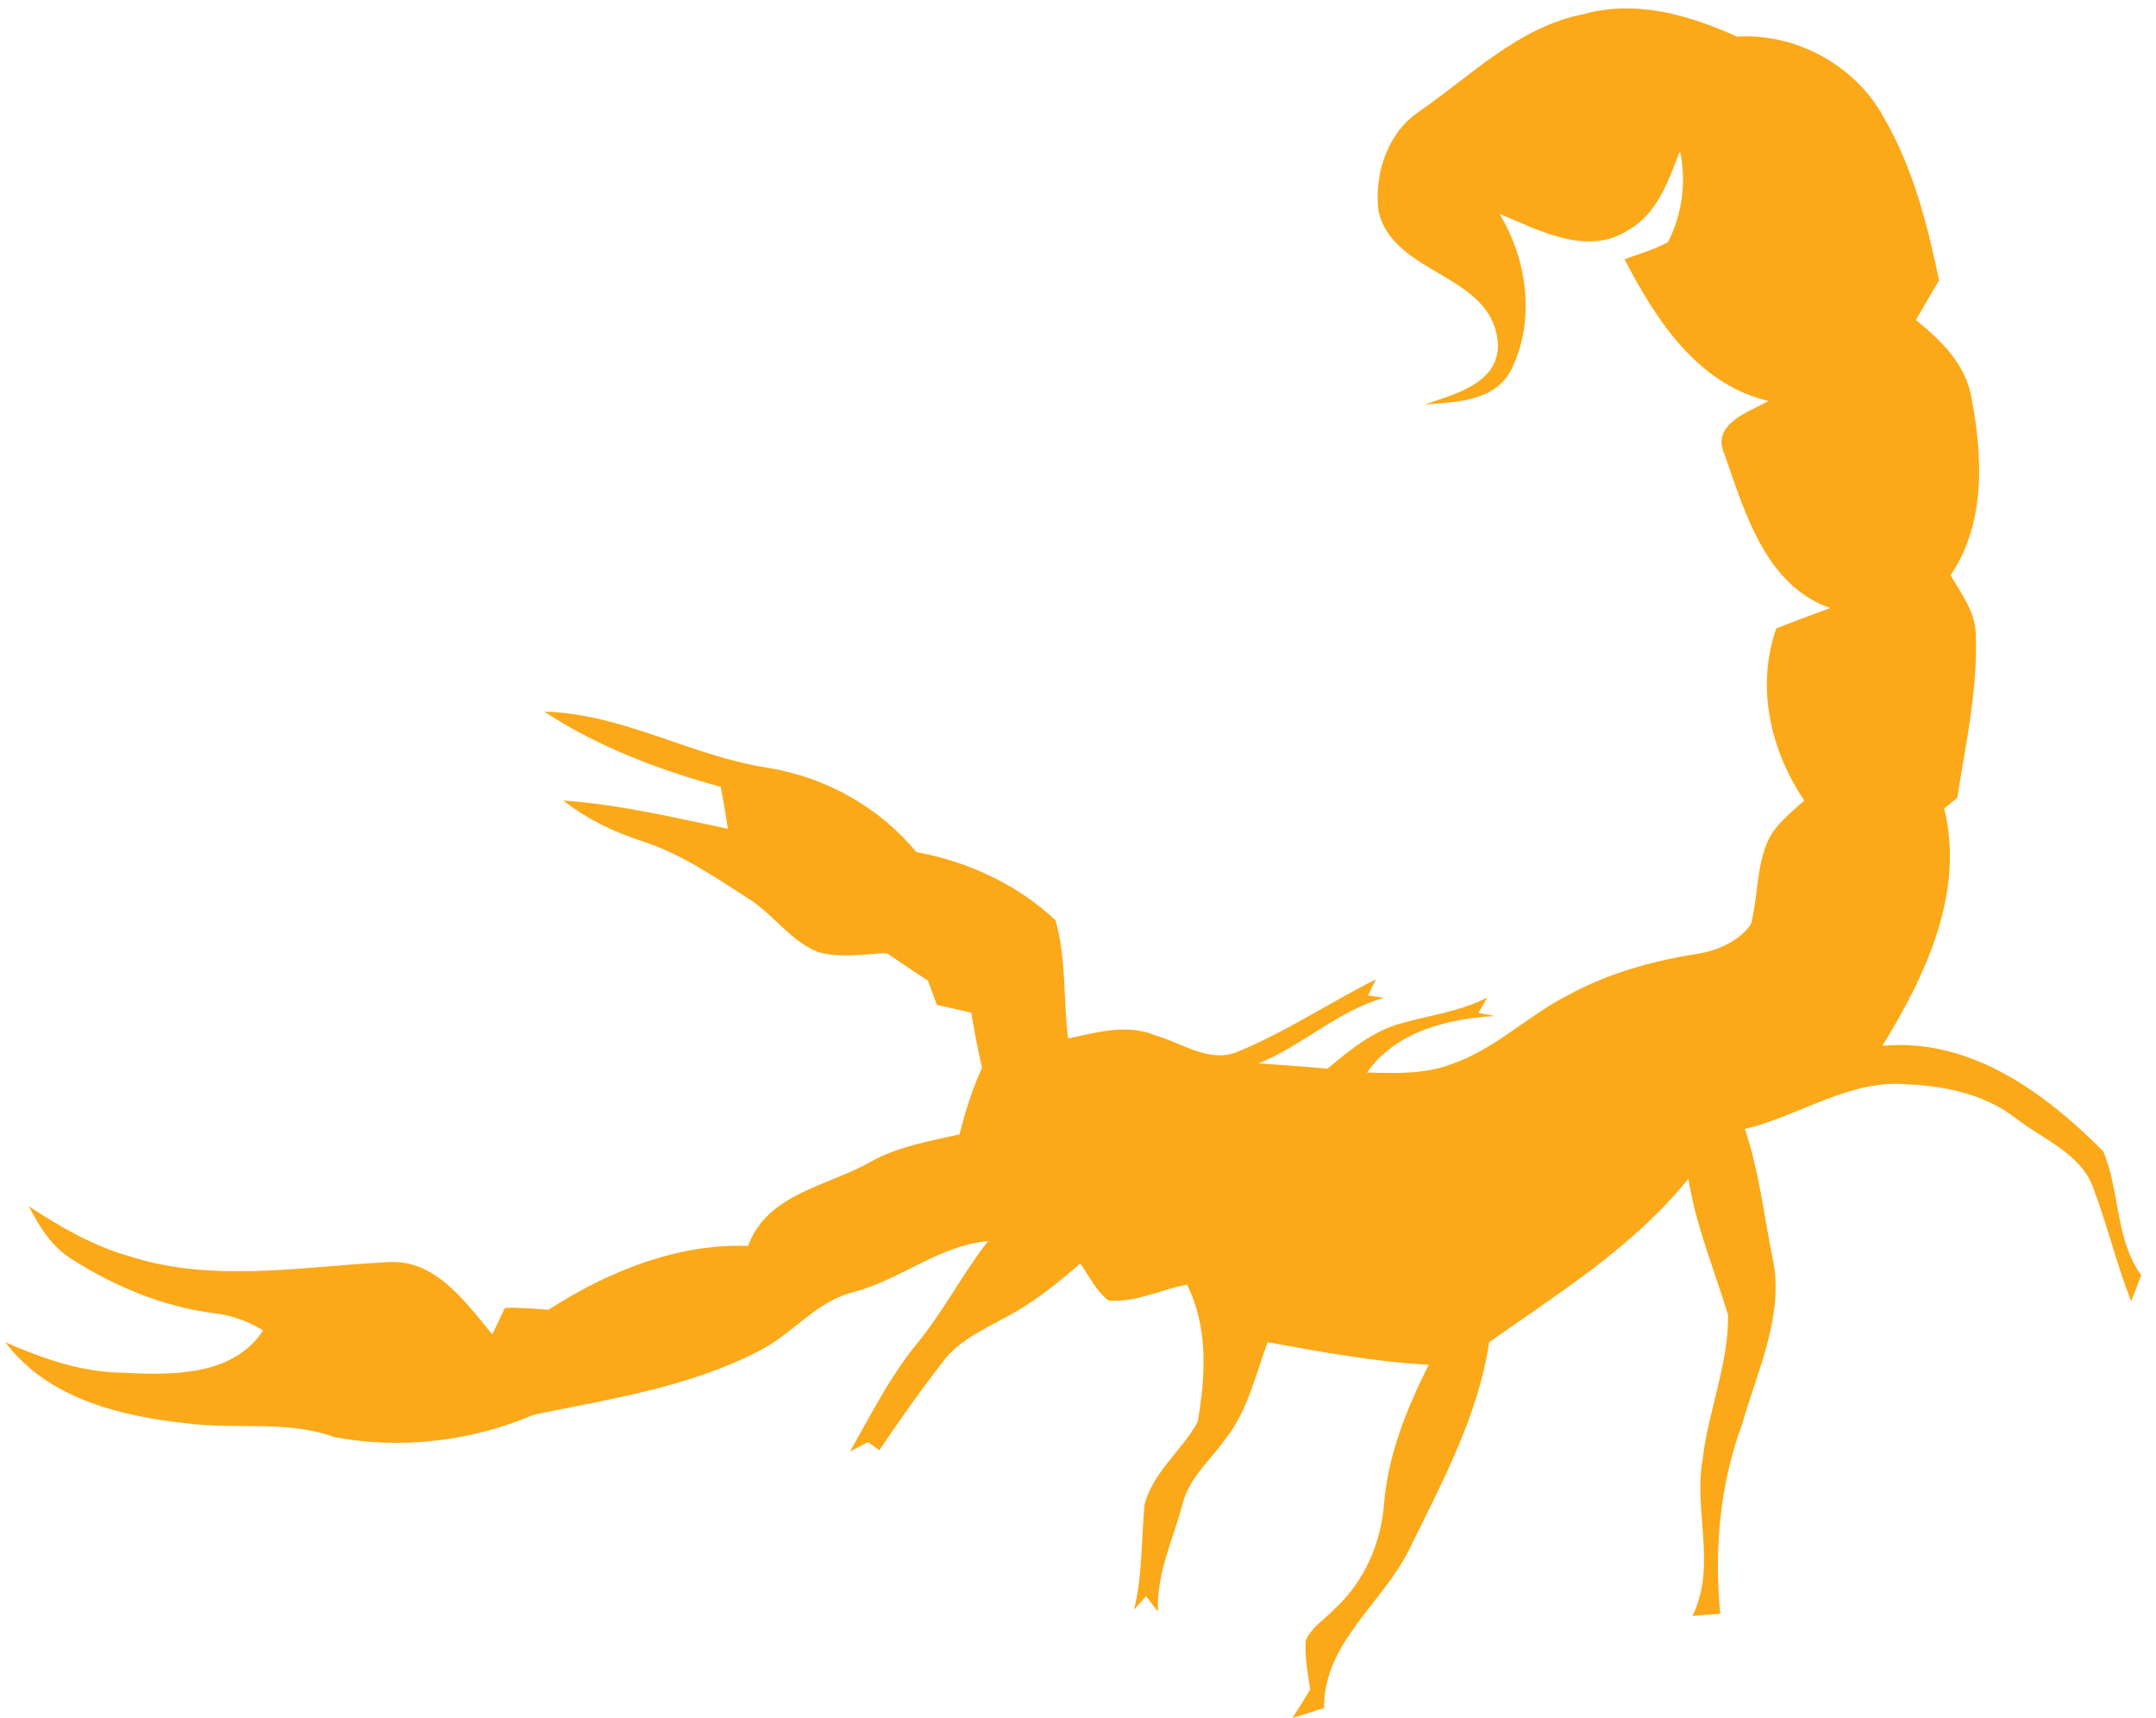 <?xml version="1.0" encoding="UTF-8" ?>
<!DOCTYPE svg PUBLIC "-//W3C//DTD SVG 1.1//EN" "http://www.w3.org/Graphics/SVG/1.1/DTD/svg11.dtd">
<svg width="251pt" height="200pt" viewBox="0 0 251 200" version="1.1" xmlns="http://www.w3.org/2000/svg">
<g id="#ffffffff">
</g>
<g id="#fba919ff">
<path fill="#fba919" opacity="1.00" d=" M 184.39 1.64 C 190.46 -0.06 196.69 1.75 202.23 4.27 C 209.05 3.81 216.04 7.63 219.30 13.66 C 222.70 19.48 224.37 26.08 225.75 32.62 C 224.84 34.16 223.94 35.71 223.05 37.25 C 225.98 39.63 228.87 42.41 229.52 46.32 C 230.83 53.14 231.19 60.97 227.08 66.96 C 228.36 69.14 230.02 71.31 230.02 73.96 C 230.26 80.34 228.83 86.61 227.87 92.87 C 227.49 93.19 226.72 93.81 226.34 94.12 C 228.78 103.86 224.15 113.63 219.14 121.75 C 229.33 120.78 238.09 127.19 244.86 134.03 C 246.82 138.66 246.22 144.18 249.28 148.46 C 248.90 149.47 248.50 150.47 248.12 151.49 C 246.40 147.19 245.35 142.67 243.72 138.36 C 242.29 134.26 237.90 132.70 234.74 130.22 C 231.14 127.41 226.55 126.43 222.09 126.23 C 215.30 125.61 209.53 129.91 203.14 131.42 C 204.79 136.30 205.34 141.44 206.37 146.47 C 207.76 153.10 204.62 159.46 202.85 165.70 C 200.22 172.75 199.55 180.38 200.27 187.85 C 199.46 187.92 197.84 188.05 197.03 188.12 C 199.90 182.33 197.13 175.89 198.23 169.81 C 198.89 164.18 201.25 158.77 201.18 153.08 C 199.58 147.81 197.43 142.69 196.56 137.22 C 190.22 145.09 181.54 150.49 173.37 156.24 C 172.09 164.82 167.90 172.53 164.14 180.22 C 161.07 186.58 154.08 191.20 154.15 198.83 C 153.23 199.12 151.38 199.71 150.45 200.00 L 150.45 200.00 C 151.17 198.92 151.85 197.80 152.53 196.69 C 152.25 194.80 151.88 192.89 152.01 190.97 C 152.68 189.41 154.24 188.51 155.36 187.31 C 158.83 184.14 160.83 179.57 161.14 174.90 C 161.64 169.23 163.80 163.93 166.32 158.88 C 160.00 158.52 153.78 157.38 147.57 156.25 C 146.16 160.11 145.24 164.27 142.63 167.56 C 140.89 170.00 138.42 172.07 137.67 175.08 C 136.58 179.23 134.60 183.21 134.81 187.61 C 134.46 187.16 133.77 186.28 133.42 185.83 C 133.07 186.22 132.37 186.99 132.02 187.38 C 133.03 183.38 132.85 179.23 133.25 175.16 C 134.22 171.35 137.61 168.88 139.43 165.53 C 140.36 160.24 140.68 154.47 138.18 149.54 C 135.14 150.12 132.14 151.69 129.02 151.39 C 127.60 150.23 126.78 148.55 125.76 147.08 C 123.31 149.21 120.78 151.28 117.93 152.88 C 115.05 154.56 111.73 155.82 109.70 158.61 C 107.13 161.93 104.71 165.35 102.37 168.83 C 102.04 168.59 101.38 168.11 101.05 167.88 C 100.52 168.15 99.48 168.70 98.96 168.97 C 101.36 164.74 103.56 160.35 106.64 156.55 C 109.78 152.77 112.01 148.36 115.02 144.48 C 109.30 144.99 104.86 148.96 99.43 150.40 C 95.00 151.45 92.25 155.35 88.30 157.30 C 80.17 161.49 71.03 162.87 62.17 164.68 C 54.92 167.79 46.69 168.76 38.93 167.30 C 33.45 165.31 27.57 166.43 21.91 165.71 C 14.12 164.89 5.57 162.86 0.62 156.25 C 4.85 158.10 9.28 159.69 13.96 159.79 C 19.77 160.07 26.99 160.36 30.64 154.88 C 28.89 153.82 26.96 153.08 24.91 152.88 C 19.01 152.11 13.40 149.79 8.40 146.61 C 6.06 145.19 4.58 142.81 3.36 140.43 C 6.93 142.76 10.65 144.96 14.78 146.15 C 24.57 149.41 34.95 147.45 44.98 146.94 C 50.61 146.44 54.14 151.52 57.31 155.34 C 57.68 154.57 58.41 153.03 58.78 152.26 C 60.47 152.18 62.17 152.35 63.86 152.47 C 70.72 148.04 78.81 144.74 87.09 145.04 C 89.34 138.91 96.32 138.12 101.33 135.26 C 104.53 133.47 108.18 132.85 111.71 132.05 C 112.37 129.39 113.20 126.78 114.33 124.29 C 113.82 122.17 113.43 120.03 113.08 117.88 C 111.74 117.58 110.40 117.28 109.07 116.98 C 108.71 116.03 108.37 115.09 108.02 114.14 C 106.40 113.11 104.82 112.03 103.23 110.95 C 100.59 111.06 97.86 111.57 95.26 110.84 C 92.07 109.58 90.11 106.54 87.29 104.71 C 83.35 102.19 79.45 99.47 74.96 98.00 C 71.60 96.91 68.37 95.40 65.59 93.19 C 72.07 93.65 78.40 95.15 84.74 96.48 C 84.49 94.85 84.22 93.22 83.91 91.60 C 76.72 89.63 69.63 86.96 63.37 82.85 C 72.48 83.05 80.51 88.04 89.40 89.38 C 96.12 90.47 102.34 93.94 106.68 99.19 C 112.63 100.27 118.49 102.98 122.88 107.13 C 124.16 111.57 123.78 116.32 124.34 120.89 C 127.64 120.20 131.14 119.16 134.42 120.50 C 137.64 121.40 140.91 123.93 144.33 122.33 C 149.84 120.04 154.84 116.68 160.18 114.01 C 159.95 114.48 159.50 115.42 159.27 115.88 C 159.73 115.95 160.66 116.09 161.13 116.16 C 155.74 117.66 151.66 121.72 146.52 123.79 C 149.20 123.97 151.88 124.17 154.56 124.40 C 157.12 122.25 159.79 120.05 163.07 119.14 C 166.44 118.18 169.98 117.76 173.14 116.13 C 172.89 116.58 172.38 117.47 172.12 117.92 C 172.61 118.01 173.58 118.19 174.07 118.28 C 168.60 118.57 162.44 120.09 159.15 124.86 C 162.40 124.94 165.77 125.07 168.87 123.92 C 174.01 122.20 177.88 118.19 182.66 115.79 C 187.11 113.39 192.00 111.95 196.98 111.14 C 199.57 110.79 202.25 109.81 203.84 107.61 C 204.68 104.41 204.45 100.96 205.82 97.89 C 206.72 95.93 208.51 94.61 210.05 93.19 C 206.10 87.34 204.41 79.96 206.79 73.15 C 208.88 72.35 210.97 71.54 213.08 70.78 C 205.58 68.21 203.13 59.64 200.77 52.91 C 199.15 49.35 203.57 47.97 205.90 46.68 C 197.61 44.75 192.79 37.22 189.12 30.18 C 190.81 29.55 192.59 29.07 194.18 28.18 C 195.85 24.94 196.35 21.14 195.58 17.57 C 194.26 20.97 193.00 24.81 189.62 26.75 C 184.90 29.90 179.15 26.82 174.57 24.89 C 177.81 30.24 178.77 37.26 175.97 42.98 C 174.08 46.75 169.52 46.82 165.88 47.08 C 169.32 45.88 174.46 44.68 174.39 40.07 C 173.86 31.76 162.23 32.16 160.48 24.58 C 159.96 20.39 161.47 15.58 165.06 13.09 C 171.23 8.86 176.76 3.12 184.39 1.64 Z" />
</g>
</svg>
